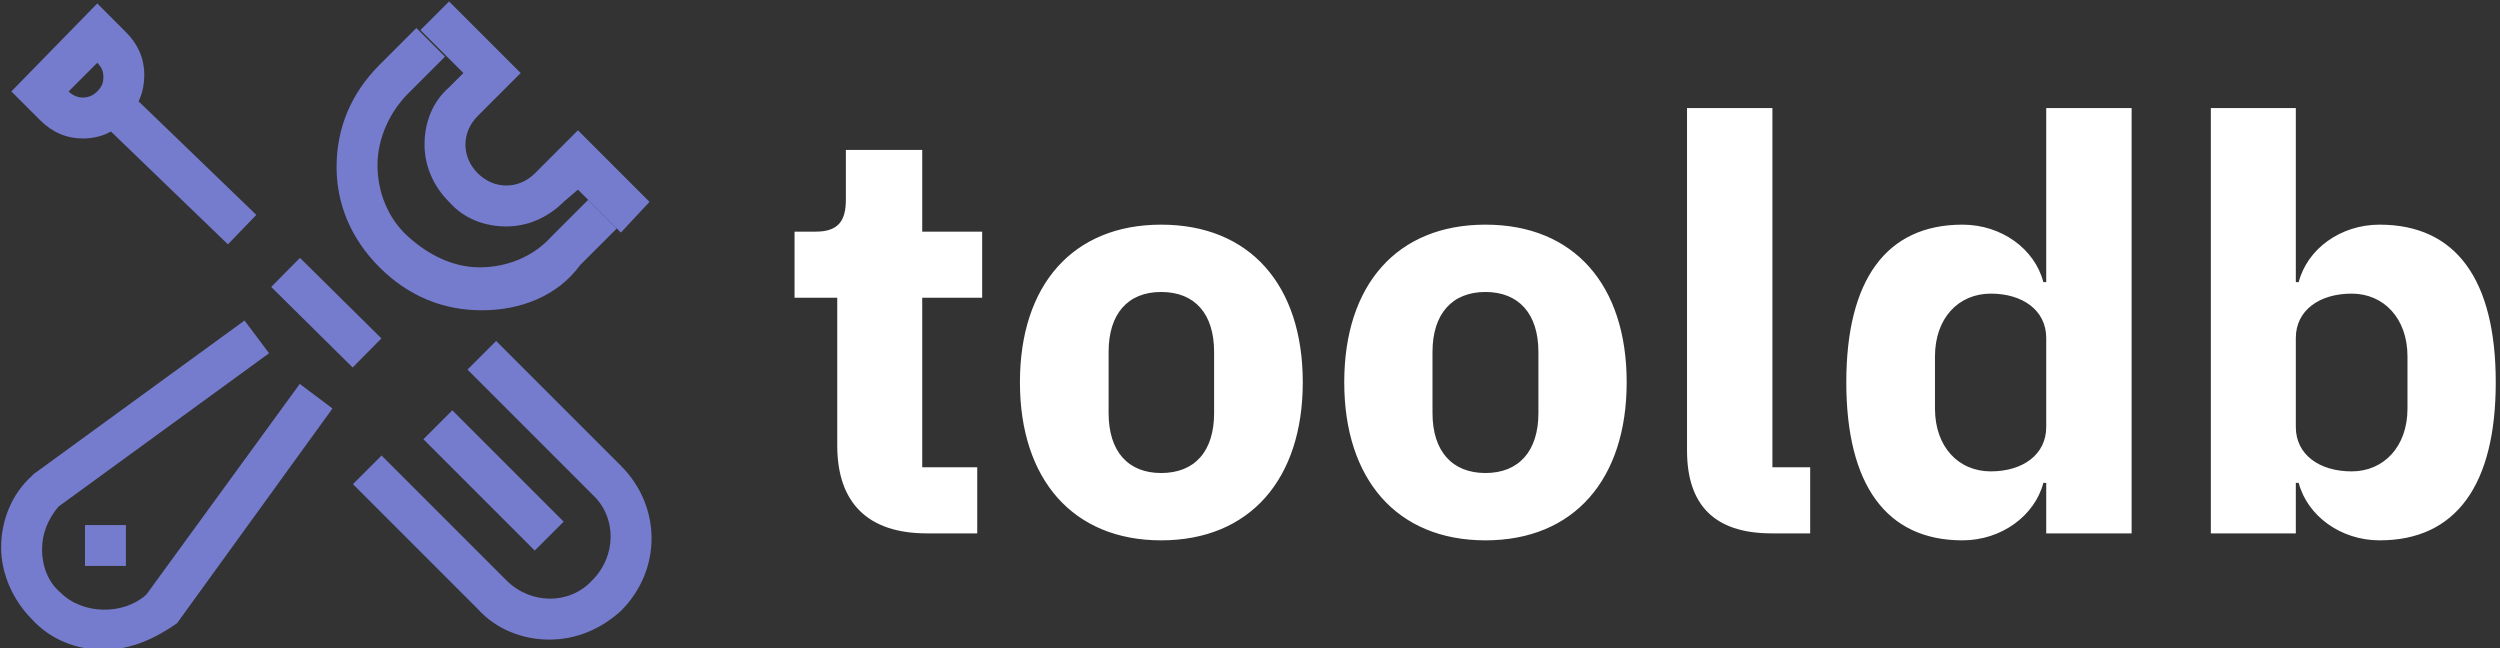<svg data-v-423bf9ae="" xmlns="http://www.w3.org/2000/svg" viewBox="0 0 347 90" class="iconLeft"><rect x="0" y="0" width="347" height="90" fill="#333333" stroke="none"/><!----><!----><!----><g data-v-423bf9ae="" id="b0832fc6-caf4-41e9-8e64-6015adcb2dbd" fill="#FFFFFF" transform="matrix(5.698,0,0,5.698,108.461,-7.735)"><path d="M4.77 14.35L4.77 12.74L3.43 12.74L3.43 8.61L4.89 8.61L4.89 7.00L3.43 7.00L3.43 5.01L1.57 5.01L1.57 6.22C1.57 6.72 1.40 7.00 0.84 7.00L0.32 7.00L0.32 8.61L1.36 8.61L1.36 12.21C1.36 13.61 2.11 14.35 3.54 14.35ZM9.25 14.52C11.41 14.52 12.70 13.03 12.70 10.67C12.70 8.30 11.41 6.83 9.25 6.83C7.10 6.83 5.81 8.30 5.81 10.67C5.81 13.03 7.10 14.52 9.25 14.52ZM9.25 12.88C8.44 12.88 7.97 12.35 7.97 11.42L7.97 9.93C7.97 9.00 8.44 8.47 9.25 8.47C10.07 8.47 10.54 9.00 10.54 9.93L10.54 11.42C10.54 12.35 10.07 12.88 9.25 12.88ZM17.15 14.52C19.31 14.52 20.59 13.03 20.59 10.67C20.59 8.30 19.31 6.83 17.15 6.83C14.99 6.83 13.71 8.30 13.71 10.67C13.71 13.03 14.99 14.52 17.15 14.52ZM17.15 12.88C16.34 12.88 15.86 12.35 15.86 11.42L15.86 9.93C15.86 9.00 16.34 8.47 17.15 8.47C17.96 8.47 18.44 9.00 18.44 9.93L18.44 11.42C18.44 12.35 17.96 12.88 17.15 12.88ZM25.06 14.35L25.06 12.74L24.14 12.74L24.14 3.99L22.06 3.99L22.06 12.33C22.06 13.64 22.71 14.35 24.12 14.35ZM30.81 14.35L32.89 14.35L32.89 3.99L30.81 3.99L30.81 8.23L30.74 8.23C30.53 7.42 29.72 6.83 28.77 6.83C26.91 6.83 25.94 8.18 25.94 10.67C25.94 13.16 26.91 14.52 28.77 14.52C29.72 14.52 30.53 13.92 30.74 13.12L30.81 13.12ZM29.46 12.84C28.67 12.84 28.10 12.24 28.10 11.31L28.10 10.04C28.10 9.11 28.67 8.51 29.46 8.51C30.24 8.51 30.81 8.92 30.81 9.59L30.81 11.76C30.81 12.43 30.24 12.84 29.46 12.84ZM34.82 14.35L36.89 14.35L36.89 13.12L36.96 13.12C37.17 13.92 37.98 14.52 38.93 14.52C40.80 14.52 41.76 13.16 41.76 10.67C41.76 8.18 40.80 6.83 38.93 6.83C37.98 6.83 37.17 7.42 36.96 8.23L36.89 8.23L36.89 3.99L34.82 3.99ZM38.25 12.84C37.46 12.84 36.89 12.43 36.89 11.76L36.89 9.59C36.89 8.92 37.46 8.51 38.25 8.51C39.03 8.51 39.61 9.11 39.61 10.04L39.61 11.31C39.61 12.24 39.03 12.84 38.25 12.84Z"></path></g><!----><g data-v-423bf9ae="" id="a9136783-1252-4ef5-aeac-92eb25e10ad6" transform="matrix(2.839,0,0,2.839,-31.924,-25.92)" stroke="none" fill="#757CCE"><switch><g><path d="M15.3 15.9c-.8 0-1.5-.3-2.1-.9l-1.4-1.4L16 9.3l1.4 1.4c.6.6.9 1.3.9 2.1s-.3 1.6-.9 2.1c-.5.7-1.3 1-2.1 1zm-.7-2.3c.4.4 1 .4 1.4 0 .2-.2.3-.4.3-.7 0-.3-.1-.5-.3-.7l-1.4 1.4z"></path><path d="M17.442 13.527l6.334 6.109-1.388 1.44-6.335-6.11zM33.359 29.19l5.444 5.444-1.414 1.414-5.444-5.444z"></path><path d="M38.1 40.4c-1.3 0-2.6-.5-3.5-1.5l-6.1-6.1 1.4-1.4 6.1 6.1c1.2 1.2 3.1 1.2 4.2 0 1.2-1.2 1.2-3.1 0-4.2l-6.1-6.1 1.4-1.4 6.1 6.1c2 2 2 5.1 0 7.1-1 .9-2.2 1.4-3.5 1.4z"></path><g><path d="M34.8 24.3c-1.9 0-3.6-.7-5-2.1s-2.1-3.1-2.1-4.9c0-1.9.7-3.6 2.1-5l1.8-1.8 1.4 1.4-1.8 1.8c-.9.9-1.5 2.2-1.5 3.5s.5 2.6 1.5 3.5 2.2 1.5 3.5 1.5c1.3 0 2.6-.5 3.5-1.5l1.8-1.8 1.4 1.4-1.8 1.8c-1.1 1.5-2.9 2.2-4.8 2.2z"></path><path d="M41.6 20.5l-2.1-2.1-.7.6c-.8.8-1.8 1.2-2.8 1.2-1.1 0-2.1-.4-2.8-1.2-.8-.8-1.2-1.8-1.2-2.8 0-1.1.4-2.1 1.2-2.8l.7-.7-2.1-2.1 1.4-1.4 3.5 3.5-2.1 2.1c-.4.4-.6.9-.6 1.4s.2 1 .6 1.4.9.6 1.4.6c.5 0 1-.2 1.4-.6l2.1-2.1L43 19l-1.4 1.5zM15.4 34.8h2v2h-2z"></path><g><path d="M25.91 21.737l3.982 3.937-1.406 1.423-3.982-3.938z"></path></g><g><path d="M16.3 40.9c-1.3 0-2.6-.5-3.5-1.5-.9-.9-1.5-2.2-1.5-3.5s.5-2.6 1.5-3.5l.1-.1 10.3-7.5 1.2 1.6-10.3 7.5c-.5.6-.8 1.3-.8 2.1s.3 1.6.9 2.1c1.1 1.1 3.1 1.1 4.2.1l7.5-10.3 1.6 1.2-7.6 10.5c-1 .7-2.2 1.3-3.6 1.3z"></path></g></g></g></switch></g><!----></svg>